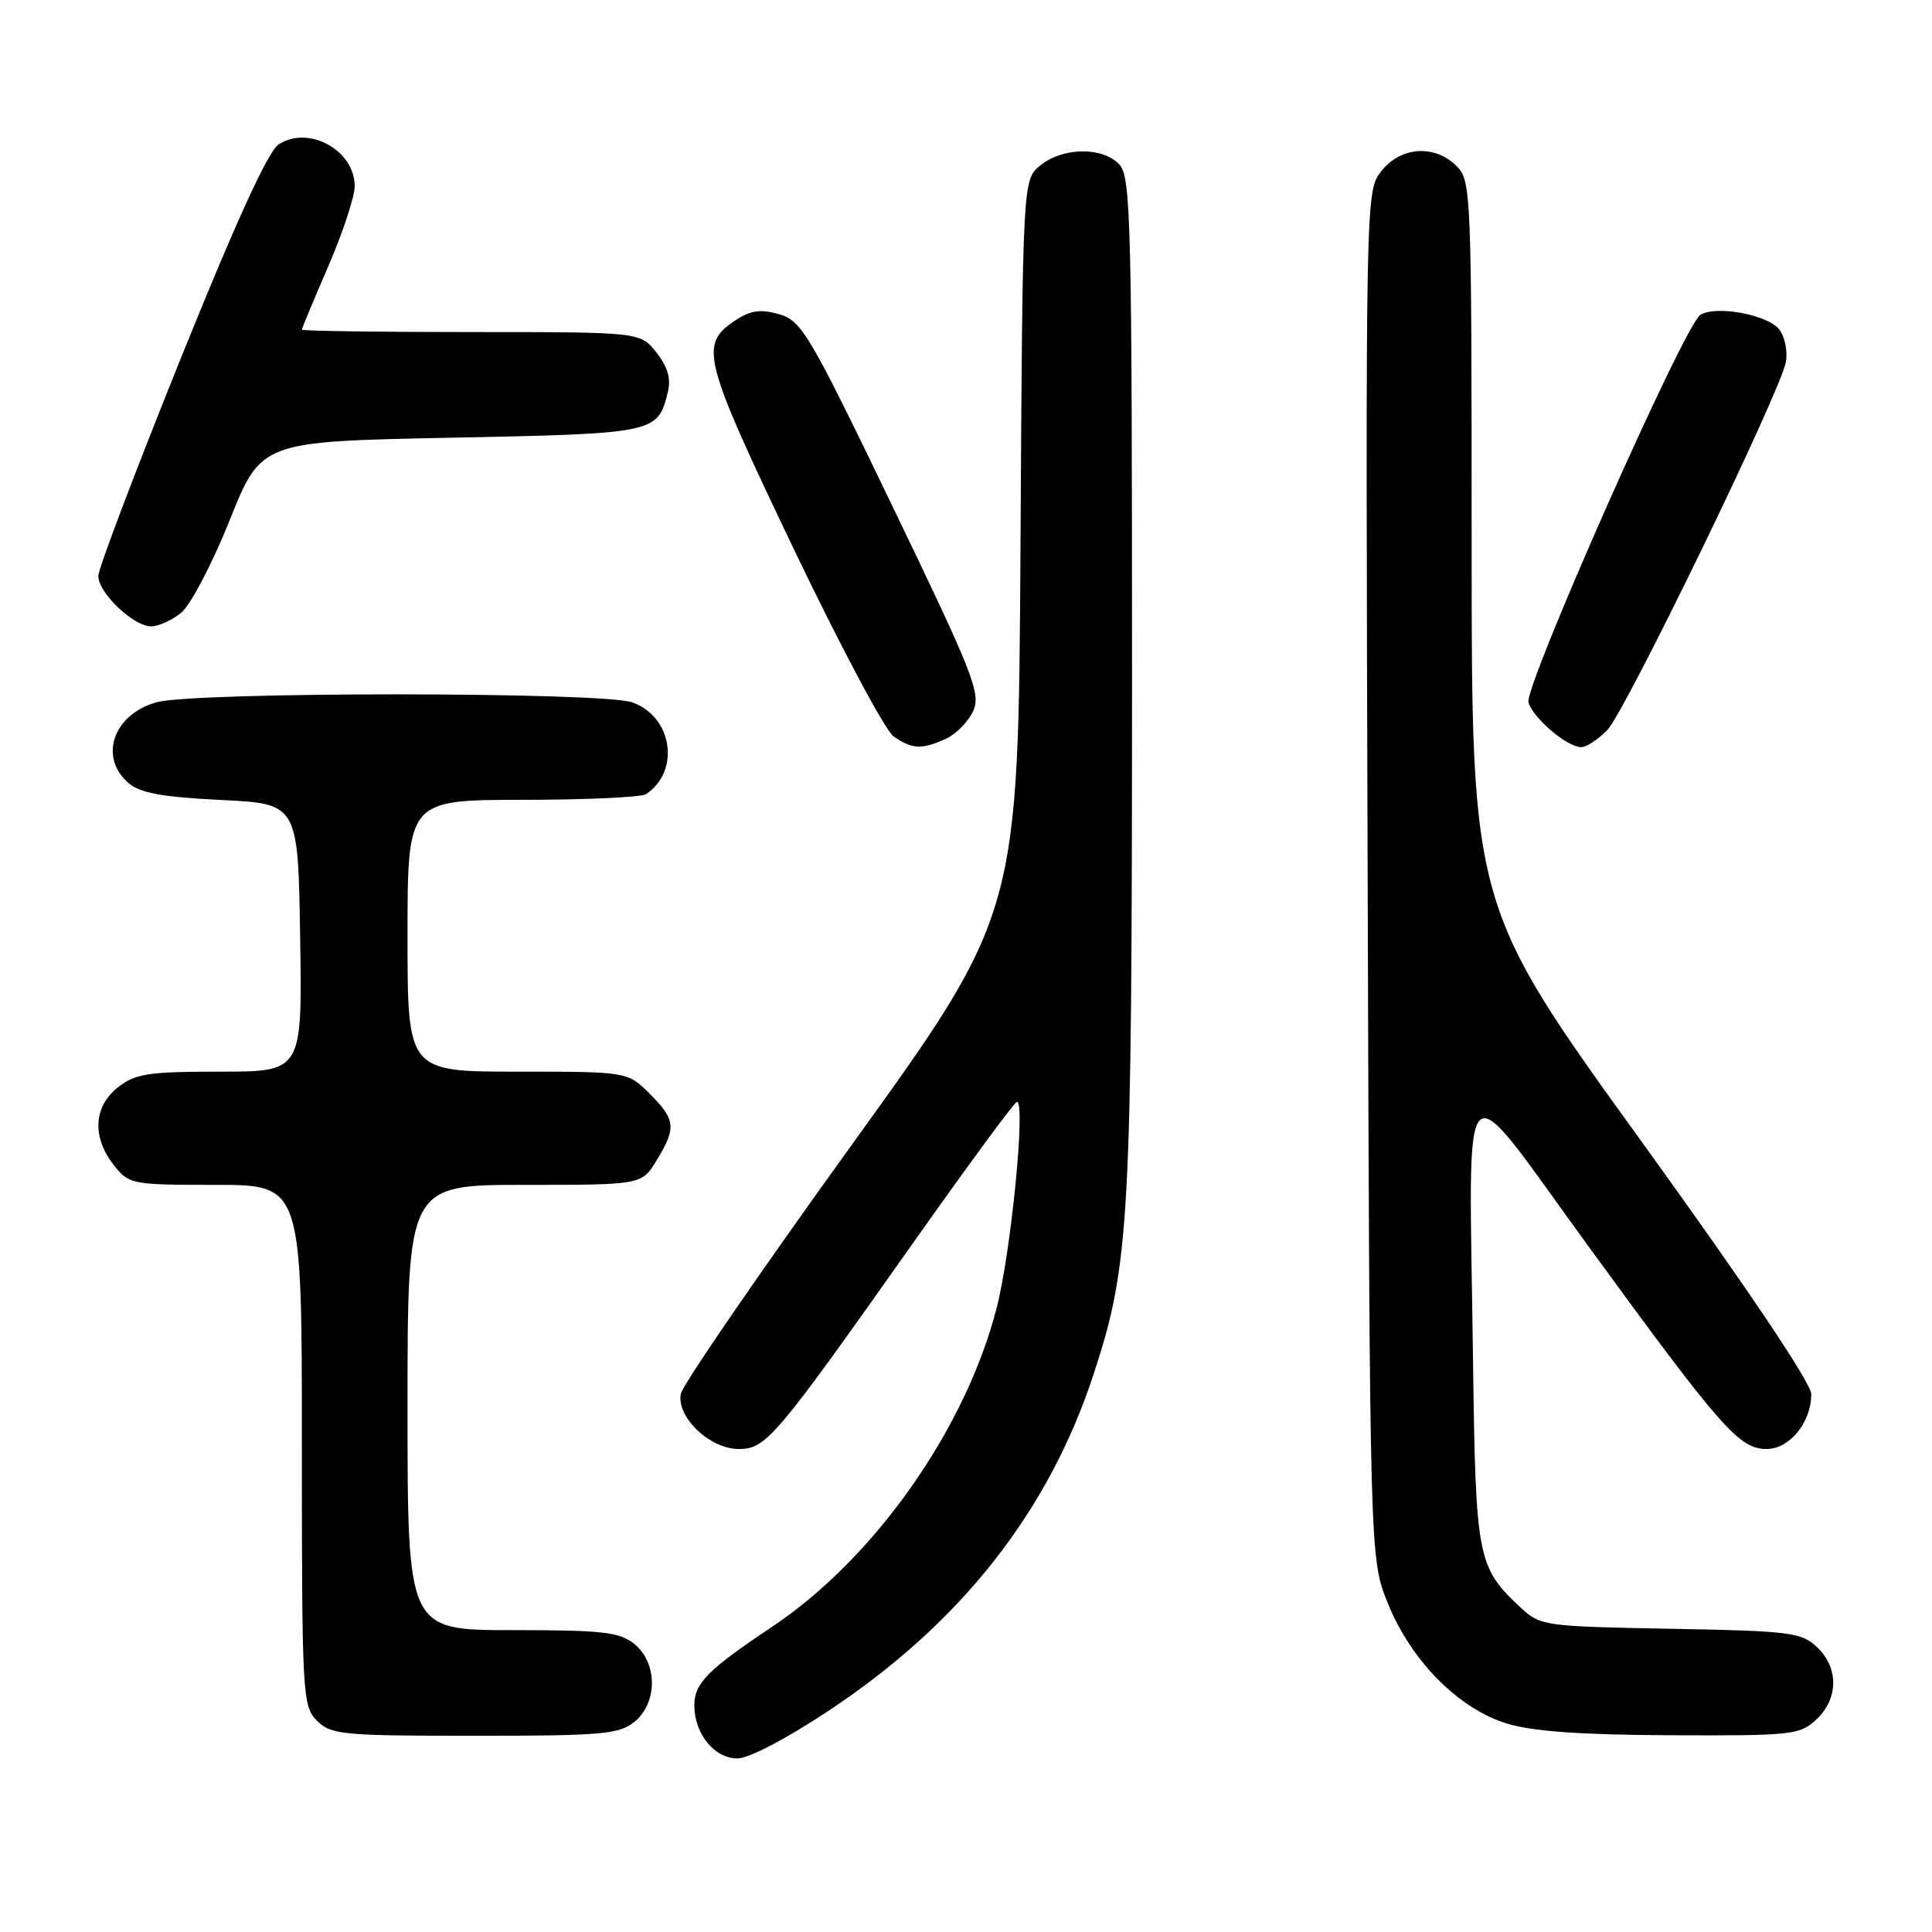 <?xml version="1.0" encoding="UTF-8" standalone="no"?>
<!DOCTYPE svg PUBLIC "-//W3C//DTD SVG 1.1//EN" "http://www.w3.org/Graphics/SVG/1.1/DTD/svg11.dtd" >
<svg xmlns="http://www.w3.org/2000/svg" xmlns:xlink="http://www.w3.org/1999/xlink" version="1.1" viewBox="0 0 256 256">
 <g >
 <path fill="currentColor"
d=" M 110.01 226.54 C 127.41 214.96 138.99 200.20 144.94 182.00 C 149.68 167.49 149.99 161.90 150.00 90.58 C 150.00 29.71 149.85 23.49 148.35 21.83 C 146.18 19.43 140.87 19.48 137.86 21.91 C 135.50 23.82 135.50 23.82 135.22 72.46 C 134.94 121.10 134.94 121.10 112.79 151.80 C 100.61 168.69 90.45 183.49 90.21 184.69 C 89.62 187.77 94.06 192.00 97.89 192.00 C 101.51 192.00 102.73 190.56 120.95 164.75 C 128.24 154.44 134.44 146.00 134.75 146.00 C 135.93 146.00 133.97 165.92 132.05 173.35 C 127.92 189.40 115.85 206.52 102.29 215.57 C 93.79 221.24 92.00 223.05 92.00 225.95 C 92.00 229.73 94.65 233.00 97.71 233.00 C 99.24 233.00 104.31 230.34 110.01 226.54 Z  M 84.06 228.16 C 87.15 225.65 87.15 220.35 84.06 217.84 C 82.09 216.25 79.90 216.00 67.89 216.00 C 54.00 216.00 54.00 216.00 54.00 186.50 C 54.00 157.00 54.00 157.00 69.51 157.00 C 85.03 157.00 85.03 157.00 87.01 153.75 C 89.64 149.44 89.53 148.37 86.08 144.92 C 83.15 142.00 83.15 142.00 68.58 142.00 C 54.00 142.00 54.00 142.00 54.00 124.00 C 54.00 106.00 54.00 106.00 69.25 105.98 C 77.64 105.98 85.00 105.64 85.60 105.23 C 90.20 102.16 89.10 94.93 83.76 93.06 C 79.72 91.66 25.82 91.65 20.76 93.05 C 15.02 94.64 13.04 100.33 17.03 103.76 C 18.56 105.08 21.53 105.62 29.28 106.00 C 39.50 106.50 39.50 106.50 39.77 124.25 C 40.05 142.00 40.05 142.00 29.16 142.00 C 19.66 142.00 17.93 142.26 15.63 144.07 C 12.39 146.62 12.17 150.68 15.07 154.37 C 17.10 156.94 17.42 157.00 28.57 157.00 C 40.00 157.00 40.00 157.00 40.00 191.50 C 40.00 224.67 40.08 226.08 42.00 228.00 C 43.86 229.86 45.33 230.00 62.89 230.00 C 79.76 230.00 82.02 229.80 84.06 228.16 Z  M 240.69 227.83 C 243.63 225.06 243.65 220.96 240.75 218.24 C 238.67 216.29 237.18 216.11 221.33 215.82 C 204.60 215.51 204.09 215.44 201.48 213.00 C 195.73 207.62 195.53 206.54 195.18 180.00 C 194.66 139.62 193.04 141.21 210.41 165.05 C 228.09 189.31 230.45 192.00 234.08 192.00 C 237.13 192.00 240.00 188.48 240.00 184.73 C 240.00 183.27 231.55 170.70 217.50 151.24 C 195.00 120.10 195.00 120.10 195.00 72.05 C 195.00 25.33 194.94 23.94 193.00 22.00 C 190.11 19.11 185.61 19.41 183.04 22.67 C 180.94 25.35 180.94 25.35 181.22 115.92 C 181.50 206.50 181.50 206.50 183.88 212.41 C 186.96 220.05 193.24 226.40 199.67 228.38 C 203.08 229.42 209.47 229.88 221.44 229.93 C 237.50 230.00 238.49 229.89 240.69 227.83 Z  M 125.34 97.89 C 126.68 97.28 128.30 95.63 128.95 94.22 C 130.00 91.90 129.00 89.35 118.27 67.11 C 107.23 44.21 106.22 42.49 103.25 41.64 C 100.81 40.94 99.47 41.12 97.55 42.38 C 92.60 45.62 93.01 47.28 105.08 72.54 C 111.29 85.52 117.28 96.78 118.40 97.57 C 120.86 99.29 122.14 99.35 125.34 97.89 Z  M 212.99 96.72 C 215.38 94.23 235.84 52.09 236.63 48.00 C 236.90 46.62 236.52 44.68 235.78 43.68 C 234.31 41.70 227.26 40.40 225.28 41.75 C 223.10 43.23 201.90 91.10 202.53 93.09 C 203.21 95.23 207.67 99.00 209.53 99.00 C 210.22 99.00 211.78 97.97 212.99 96.72 Z  M 24.01 81.19 C 25.24 80.19 28.13 74.68 30.43 68.94 C 34.61 58.50 34.61 58.50 59.77 58.00 C 86.89 57.46 87.16 57.40 88.49 51.96 C 88.93 50.18 88.47 48.60 86.98 46.71 C 84.85 44.00 84.85 44.00 62.43 44.00 C 50.09 44.00 40.00 43.85 40.00 43.68 C 40.00 43.50 41.58 39.72 43.50 35.28 C 45.42 30.83 47.00 26.06 47.00 24.67 C 47.00 19.89 40.85 16.53 36.89 19.16 C 35.51 20.07 31.15 29.64 23.94 47.52 C 17.96 62.36 13.05 75.31 13.03 76.30 C 12.99 78.52 17.67 83.00 20.04 83.00 C 20.99 83.00 22.78 82.19 24.01 81.19 Z "/>
</g>
</svg>